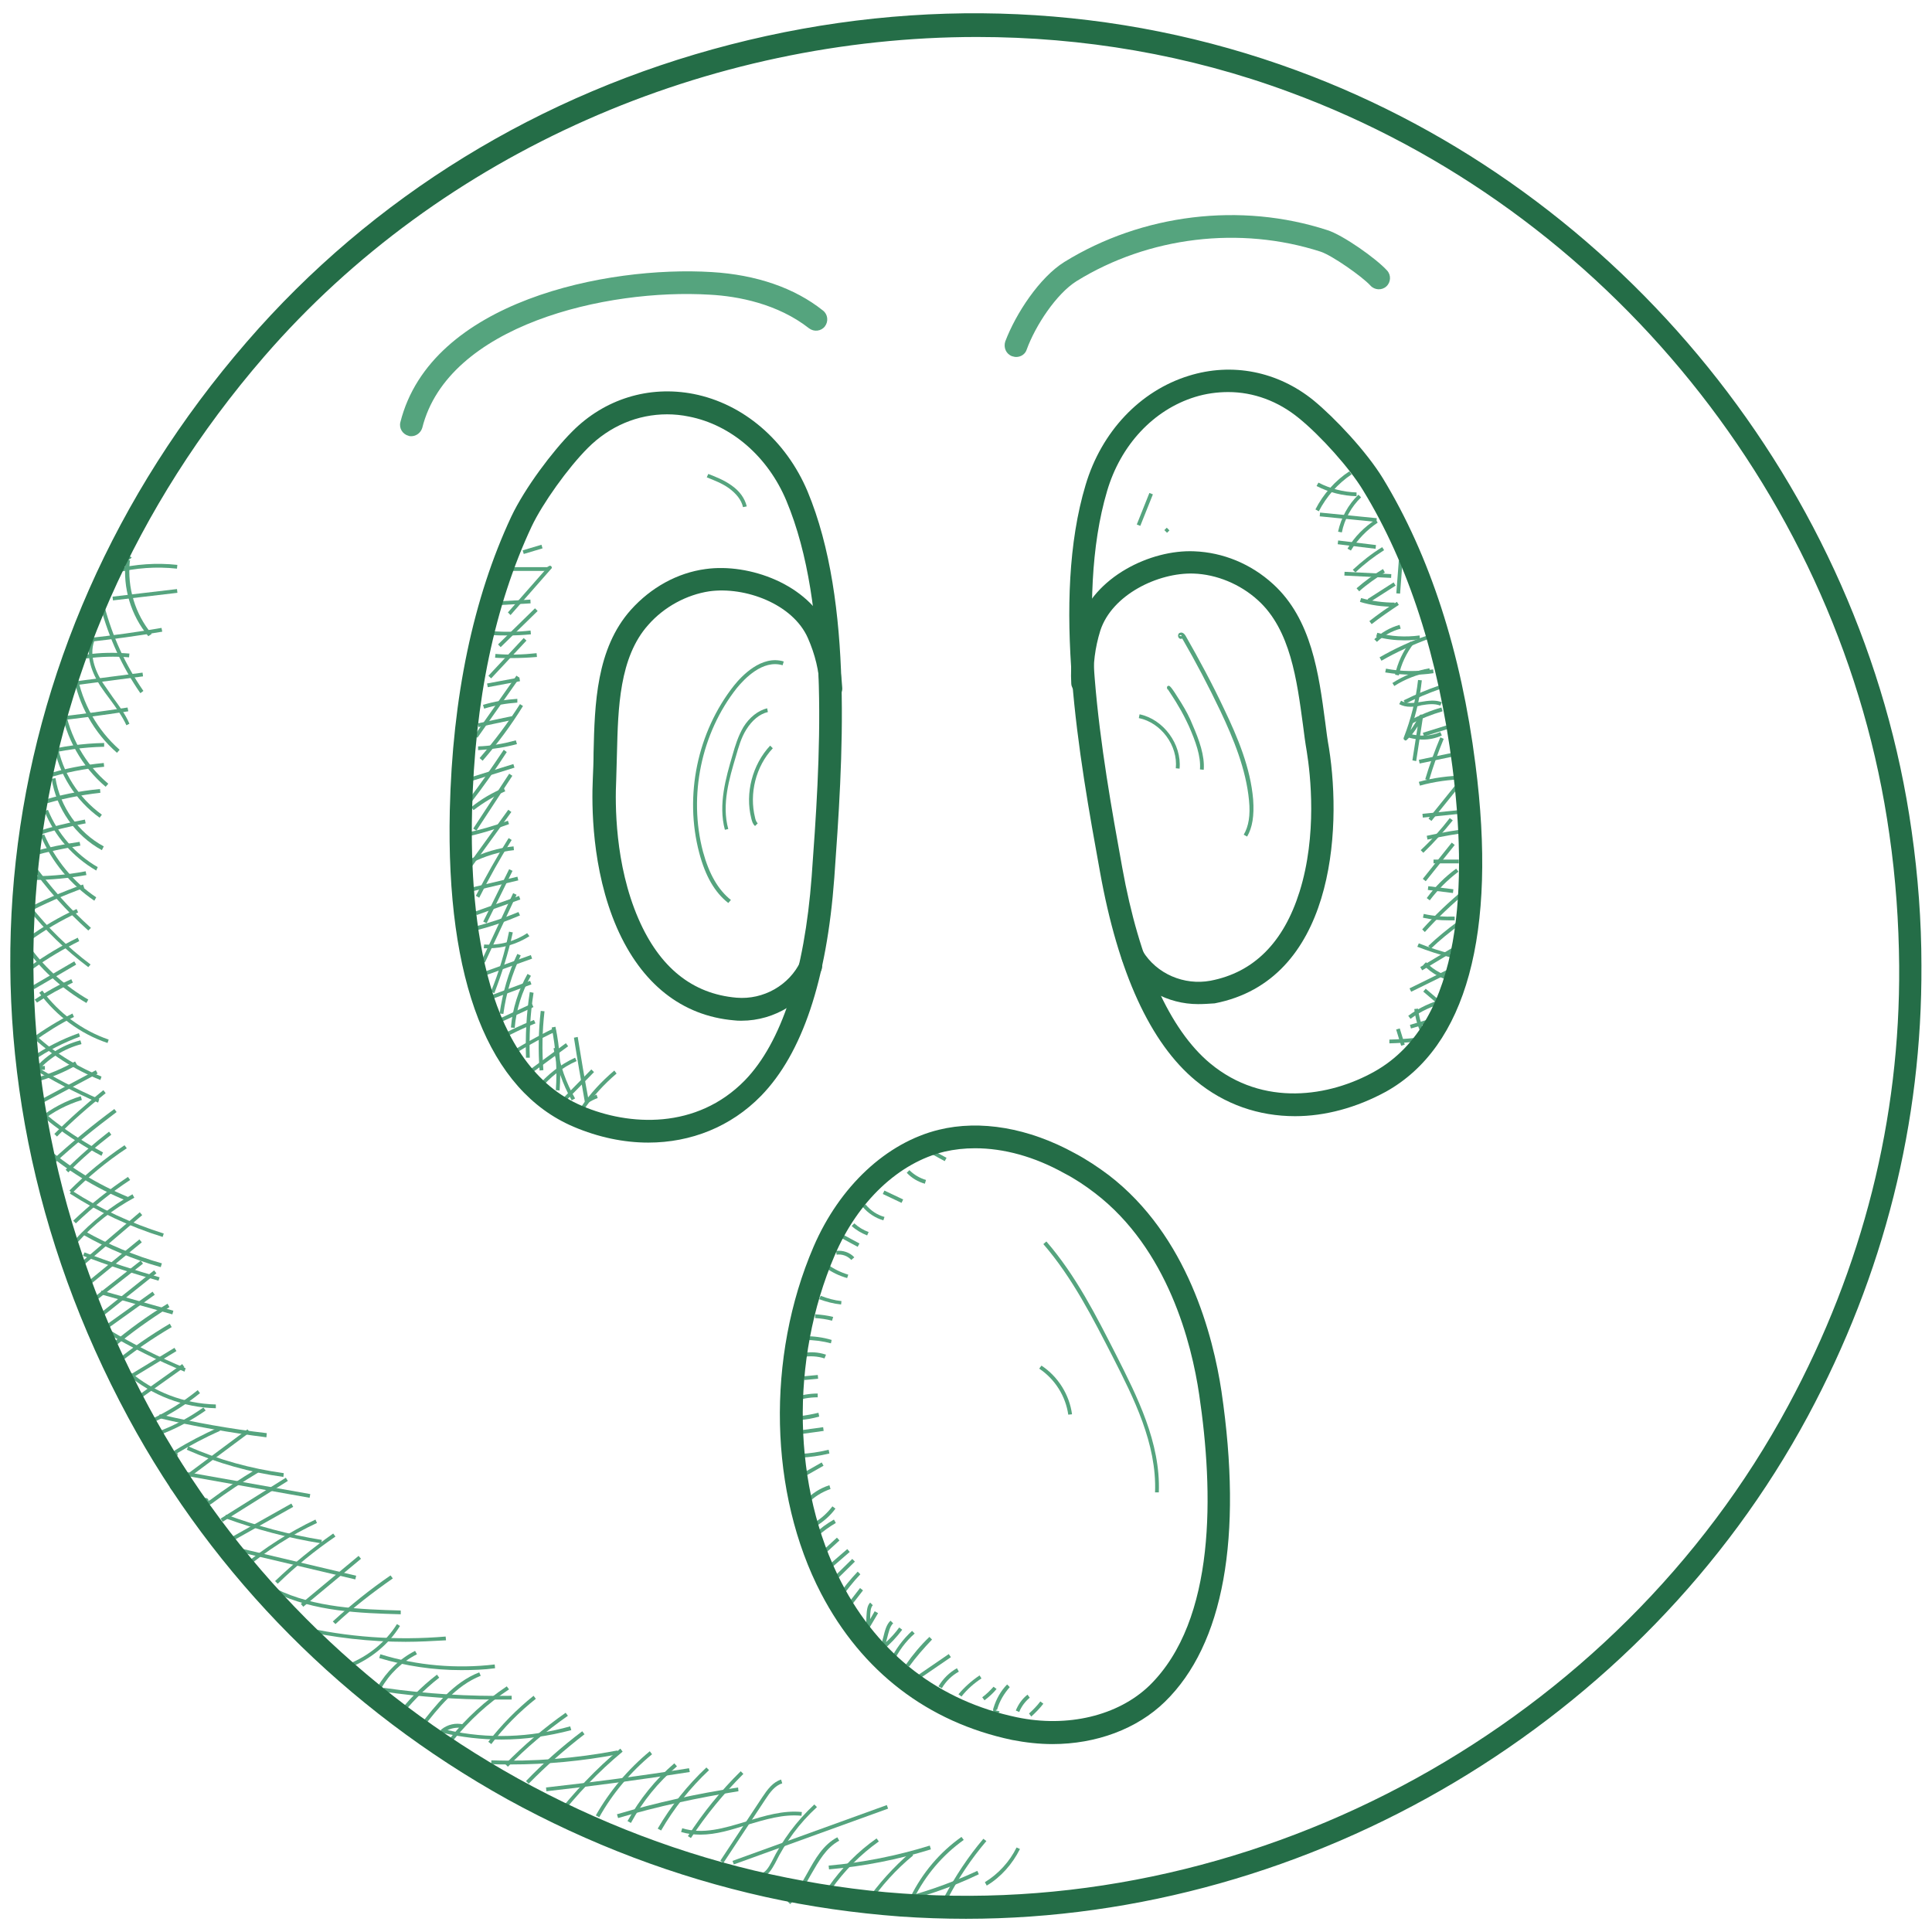 <?xml version="1.0" ?><svg id="Layer_1" style="enable-background:new 0 0 512 512;" version="1.1" viewBox="0 0 512 512" xml:space="preserve" xmlns="http://www.w3.org/2000/svg" xmlns:xlink="http://www.w3.org/1999/xlink"><style type="text/css">
	.st0{fill:#55A47E;}
	.st1{fill:#246D47;}
</style><g id="XMLID_1680_"><g id="XMLID_883_"><g id="XMLID_1664_"><rect class="st0" height="25.7" id="XMLID_5515_" transform="matrix(0.597 0.802 -0.802 0.597 332.769 111.344)" width="1" x="55" y="374.1"/></g><g id="XMLID_1663_"><path class="st0" d="M46.4,386.2c-0.1,0-0.1,0-0.2,0c-0.3-0.1-0.5-0.3-0.6-0.6c-0.1-0.4,0.2-0.8,0.7-1.2     c3.7-2.3,7.6-4.3,11.6-6.1l0.4,0.9c-3.9,1.7-7.8,3.8-11.5,6c-0.1,0.1-0.2,0.1-0.2,0.1l0.4-0.2c0.1,0.2,0.1,0.5,0,0.7     C46.9,386.1,46.7,386.2,46.4,386.2z M46.4,385.2c-0.1,0-0.2,0.1-0.2,0.1c-0.1,0.1-0.1,0.3,0,0.4l0.4-0.3     C46.6,385.3,46.5,385.2,46.4,385.2C46.4,385.2,46.4,385.2,46.4,385.2z" id="XMLID_5512_"/></g><g id="XMLID_1662_"><path class="st0" d="M41.9,380.4l-0.3-0.9c4.4-1.6,8.5-3.8,12.3-6.5l0.6,0.8C50.6,376.5,46.4,378.8,41.9,380.4z     " id="XMLID_5511_"/></g><g id="XMLID_1661_"><path class="st0" d="M40.9,376.8l-0.4-0.9c4.2-2,8.2-4.5,11.9-7.5l0.6,0.8C49.3,372.2,45.2,374.8,40.9,376.8z" id="XMLID_5510_"/></g><g id="XMLID_1660_"><rect class="st0" height="15.4" id="XMLID_5509_" transform="matrix(0.58 0.815 -0.815 0.58 316.272 119.223)" width="1" x="42" y="358.7"/></g><g id="XMLID_1659_"><rect class="st0" height="16.4" id="XMLID_5508_" transform="matrix(0.519 0.855 -0.855 0.519 328.392 140.053)" width="1" x="39.2" y="353.8"/></g><g id="XMLID_1658_"><path class="st0" d="M31,361.7l-0.6-0.8c4.6-3.7,9.5-7.1,14.6-10.1l0.5,0.9C40.4,354.7,35.6,358,31,361.7z" id="XMLID_5507_"/></g><g id="XMLID_1657_"><path class="st0" d="M30,357.2l-0.7-0.8c4.7-4,9.8-7.7,15.1-10.9l0.5,0.9C39.8,349.6,34.7,353.2,30,357.2z" id="XMLID_5506_"/></g><g id="XMLID_1656_"><rect class="st0" height="17.2" id="XMLID_5505_" transform="matrix(0.582 0.813 -0.813 0.582 296.851 118.041)" width="1" x="33.1" y="339.1"/></g><g id="XMLID_1655_"><rect class="st0" height="19.2" id="XMLID_5504_" transform="matrix(0.624 0.782 -0.782 0.624 280.757 102.716)" width="1" x="33.2" y="333.3"/></g><g id="XMLID_1654_"><rect class="st0" height="17.8" id="XMLID_5503_" transform="matrix(0.618 0.787 -0.787 0.618 279.031 105.83)" width="1" x="30.2" y="330.9"/></g><g id="XMLID_1653_"><rect class="st0" height="17.4" id="XMLID_5502_" transform="matrix(0.633 0.774 -0.774 0.633 270.034 99.207)" width="1" x="29.9" y="325.6"/></g><g id="XMLID_1652_"><rect class="st0" height="20.2" id="XMLID_5501_" transform="matrix(0.649 0.761 -0.761 0.649 260.087 92.658)" width="1" x="29.2" y="318"/></g><g id="XMLID_1651_"><path class="st0" d="M20.6,329.2l-0.7-0.7c4.4-4.8,9.5-8.8,15.2-12l0.5,0.9C29.9,320.5,24.9,324.4,20.6,329.2z" id="XMLID_5500_"/></g><g id="XMLID_1650_"><path class="st0" d="M20.1,324.2l-0.7-0.7c4.5-4.3,9.4-8.2,14.5-11.6l0.6,0.8C29.3,316.1,24.5,320,20.1,324.2z" id="XMLID_5499_"/></g><g id="XMLID_1649_"><path class="st0" d="M19.1,316.2l-0.7-0.7c4.5-4.5,9.4-8.5,14.6-12l0.6,0.8C28.3,307.8,23.5,311.8,19.1,316.2z" id="XMLID_5498_"/></g><g id="XMLID_1648_"><path class="st0" d="M18.1,310.7l-0.7-0.7c3.6-3.6,7.5-7,11.5-10.1l0.6,0.8C25.5,303.8,21.6,307.1,18.1,310.7z" id="XMLID_5497_"/></g><g id="XMLID_1647_"><path class="st0" d="M14.5,308.2l-0.7-0.7c5.2-4.8,10.8-9.4,16.5-13.6l0.6,0.8     C25.3,298.9,19.7,303.4,14.5,308.2z" id="XMLID_5496_"/></g><g id="XMLID_1646_"><path class="st0" d="M15.1,301.2l-0.7-0.7c4.1-4.1,8.5-8,13-11.6l0.6,0.8C23.5,293.3,19.1,297.1,15.1,301.2z" id="XMLID_5495_"/></g><g id="XMLID_1645_"><rect class="st0" height="19.2" id="XMLID_5494_" transform="matrix(0.471 0.882 -0.882 0.471 263.565 137.619)" width="1" x="16.6" y="278.9"/></g><g id="XMLID_1644_"><rect class="st0" height="1" id="XMLID_5493_" width="2.7" x="9.2" y="282.5"/></g><g id="XMLID_1643_"><path class="st0" d="M8.8,281.1l-0.6-0.8c3.9-2.7,8.2-4.9,12.7-6.5l0.3,0.9C16.9,276.3,12.7,278.4,8.8,281.1z" id="XMLID_5492_"/></g><g id="XMLID_1642_"><path class="st0" d="M8.8,276.1l-0.6-0.8c3.5-2.5,7.2-4.8,11-6.7l0.4,0.9C15.9,271.3,12.3,273.6,8.8,276.1z" id="XMLID_5491_"/></g><g id="XMLID_1641_"><path class="st0" d="M9.8,265.7l-0.6-0.8c3.1-2.1,6.3-3.9,9.7-5.4l0.4,0.9C16.1,261.9,12.8,263.7,9.8,265.7z" id="XMLID_5490_"/></g><g id="XMLID_1640_"><rect class="st0" height="12.9" id="XMLID_5489_" transform="matrix(0.504 0.864 -0.864 0.504 230.318 115.799)" width="1" x="13.9" y="251.9"/></g><g id="XMLID_1639_"><path class="st0" d="M8.8,256.7l-0.6-0.8c3.9-2.8,8.1-5.3,12.4-7.4l0.4,0.9C16.8,251.5,12.7,253.9,8.8,256.7z" id="XMLID_5488_"/></g><g id="XMLID_1638_"><path class="st0" d="M7.8,249.4l-0.6-0.8c4.1-3,8.5-5.6,13.1-7.7l0.4,0.9C16.2,243.9,11.9,246.4,7.8,249.4z" id="XMLID_5487_"/></g><g id="XMLID_1637_"><path class="st0" d="M6.8,242.1l-0.5-0.9c5-2.6,10.3-4.9,15.7-6.8l0.3,0.9C17,237.2,11.8,239.5,6.8,242.1z" id="XMLID_5486_"/></g><g id="XMLID_1636_"><path class="st0" d="M9.4,284.5l-0.8-0.6c3.2-4,7.7-6.9,12.7-8.2l0.3,1C16.9,277.9,12.5,280.7,9.4,284.5z" id="XMLID_5485_"/></g><g id="XMLID_1635_"><path class="st0" d="M11,297.1l-0.6-0.8c3.3-2.6,7.1-4.6,11-5.8l0.3,1C17.8,292.7,14.1,294.6,11,297.1z" id="XMLID_5484_"/></g><g id="XMLID_1634_"><path class="st0" d="M9.3,286.8l-0.3-1c3.8-1,7.5-2.6,10.9-4.5l0.5,0.9C17,284.2,13.2,285.7,9.3,286.8z" id="XMLID_5483_"/></g><g id="XMLID_1633_"><path class="st0" d="M8.8,233.2c-0.7,0-1.3,0-2,0l0-1c5.3,0.1,10.7-0.3,15.9-1.3l0.2,1     C18.3,232.7,13.6,233.2,8.8,233.2z" id="XMLID_5482_"/></g><g id="XMLID_1632_"><path class="st0" d="M8.7,226.8l-0.3-1c4.2-1.2,8.4-2.1,12.7-2.7l0.2,1C17,224.8,12.8,225.7,8.7,226.8z" id="XMLID_5481_"/></g><g id="XMLID_1631_"><path class="st0" d="M9.7,221.5l-0.3-1c4.3-1.4,8.7-2.5,13.1-3.3l0.2,1C18.3,219,13.9,220.1,9.7,221.5z" id="XMLID_5480_"/></g><g id="XMLID_1630_"><path class="st0" d="M10.7,213.4l-0.3-1c5.2-1.7,10.7-2.8,16.1-3.3l0.1,1C21.2,210.7,15.8,211.8,10.7,213.4z" id="XMLID_5479_"/></g><g id="XMLID_1629_"><path class="st0" d="M12.3,206.3l-0.3-1c5-1.6,10.2-2.6,15.5-3.1l0.1,1C22.4,203.7,17.3,204.7,12.3,206.3z" id="XMLID_5478_"/></g><g id="XMLID_1628_"><path class="st0" d="M11.3,200.1l-0.2-1c5.4-1.3,10.9-2.1,16.5-2.2l0,1C22.1,198,16.6,198.8,11.3,200.1z" id="XMLID_5477_"/></g><g id="XMLID_1627_"><path class="st0" d="M14.2,191.1l-0.1-1c6.6-0.7,13.2-1.6,19.7-2.6l0.2,1C27.5,189.5,20.8,190.4,14.2,191.1z" id="XMLID_5476_"/></g><g id="XMLID_1626_"><rect class="st0" height="21.5" id="XMLID_5475_" transform="matrix(0.129 0.992 -0.992 0.129 202.277 129.926)" width="1" x="26.7" y="169.3"/></g><g id="XMLID_1625_"><path class="st0" d="M22.9,174.5l-0.1-1c3.8-0.6,7.7-0.6,11.5-0.3l-0.1,1C30.4,173.9,26.6,174,22.9,174.5z" id="XMLID_5474_"/></g><g id="XMLID_1624_"><path class="st0" d="M23.6,170.1l-0.1-1c6.4-0.7,13-1.6,19.3-2.7l0.2,1C36.6,168.5,30,169.4,23.6,170.1z" id="XMLID_5473_"/></g><g id="XMLID_1623_"><rect class="st0" height="17.2" id="XMLID_5472_" transform="matrix(0.117 0.993 -0.993 0.117 190.424 101.04)" width="1" x="37.9" y="149"/></g><g id="XMLID_1622_"><path class="st0" d="M30.7,151.8l-0.2-1c5.4-1.3,11-1.7,16.5-1.1l-0.1,1C41.4,150.1,36,150.5,30.7,151.8z" id="XMLID_5471_"/></g><g id="XMLID_1621_"><path class="st0" d="M54.6,399c-0.3,0-0.7-0.1-0.9-0.4c-0.3-0.3-0.3-0.7-0.1-1.1c0.3-0.4,0.9-0.7,1.3-0.4     c0.2,0.1,0.4,0.3,0.3,0.7c0.1-0.1,0.2-0.2,0.4-0.2c4-3,8.2-5.8,12.4-8.3l0.5,0.9c-4.2,2.5-8.4,5.3-12.3,8.2     C55.7,398.8,55.1,399,54.6,399z M54.4,397.9c0.1,0.1,0.3,0.1,0.6,0l-0.7-0.3c0,0,0,0,0,0l0,0C54.3,397.7,54.3,397.8,54.4,397.9     C54.4,397.9,54.4,398,54.4,397.9C54.5,398,54.5,397.9,54.4,397.9z" id="XMLID_5468_"/></g><g id="XMLID_1620_"><rect class="st0" height="20.4" id="XMLID_5467_" transform="matrix(0.531 0.847 -0.847 0.531 368.322 129.377)" width="1" x="66.8" y="387.3"/></g><g id="XMLID_1619_"><rect class="st0" height="21.2" id="XMLID_5466_" transform="matrix(0.49 0.872 -0.872 0.49 387.114 146.298)" width="1" x="68" y="393.6"/></g><g id="XMLID_1618_"><path class="st0" d="M64.9,415.8l-0.6-0.8c5.9-4.9,12.4-9,19.3-12.3l0.4,0.9C77.1,406.8,70.7,410.9,64.9,415.8z     " id="XMLID_5465_"/></g><g id="XMLID_1617_"><path class="st0" d="M73.6,419.7l-0.7-0.7c4.8-4.6,10-8.8,15.4-12.6l0.6,0.8C83.5,410.9,78.3,415.1,73.6,419.7z     " id="XMLID_5464_"/></g><g id="XMLID_1616_"><rect class="st0" height="19.9" id="XMLID_5463_" transform="matrix(0.639 0.769 -0.769 0.639 353.956 84.07)" width="1" x="87" y="409"/></g><g id="XMLID_1615_"><path class="st0" d="M88.9,430.4l-0.7-0.7c4.8-4.4,9.9-8.5,15.3-12.2l0.6,0.8C98.8,422,93.6,426,88.9,430.4z" id="XMLID_5462_"/></g><g id="XMLID_1614_"><path class="st0" d="M92.7,441.9l-0.4-0.9c5.3-2.1,9.9-5.8,12.9-10.6l0.8,0.5C103,435.8,98.2,439.7,92.7,441.9z     " id="XMLID_5461_"/></g><g id="XMLID_1613_"><path class="st0" d="M101,447.5l-0.9-0.5c2.3-4,5.8-7.4,9.9-9.5l0.5,0.9C106.5,440.4,103.2,443.6,101,447.5z" id="XMLID_5460_"/></g><g id="XMLID_1612_"><path class="st0" d="M105.6,455.6l-0.8-0.6c3.1-4.2,6.8-8,11-11.2l0.6,0.8C112.3,447.8,108.7,451.5,105.6,455.6     z" id="XMLID_5459_"/></g><g id="XMLID_1611_"><path class="st0" d="M112.2,457.7l-0.8-0.6c3.9-5,8.8-11.3,15.6-13.9l0.4,0.9     C120.8,446.7,116,452.8,112.2,457.7z" id="XMLID_5458_"/></g><g id="XMLID_1610_"><path class="st0" d="M120.1,461.2l-0.8-0.6c4.3-5.3,9.3-9.9,15-13.7l0.6,0.8     C129.3,451.4,124.4,455.9,120.1,461.2z" id="XMLID_5457_"/></g><g id="XMLID_1609_"><path class="st0" d="M130.2,462.2l-0.8-0.6c3.5-4.5,7.5-8.6,12-12.2l0.6,0.8     C137.6,453.7,133.6,457.7,130.2,462.2z" id="XMLID_5456_"/></g><g id="XMLID_1608_"><path class="st0" d="M134.6,468.2l-0.7-0.7c4.9-5,10.3-9.6,16-13.6l0.6,0.8     C144.8,458.7,139.4,463.2,134.6,468.2z" id="XMLID_5455_"/></g><g id="XMLID_1607_"><path class="st0" d="M140.1,472.7l-0.7-0.7c4.6-4.8,9.6-9.2,14.9-13.2l0.6,0.8     C149.7,463.6,144.7,468,140.1,472.7z" id="XMLID_5454_"/></g><g id="XMLID_1606_"><path class="st0" d="M147.7,482.2l-0.8-0.6c5.2-6.6,11-12.8,17.5-18.2l0.6,0.8     C158.6,469.5,152.8,475.6,147.7,482.2z" id="XMLID_5453_"/></g><g id="XMLID_1605_"><path class="st0" d="M158.8,481.6l-0.9-0.5c3.7-6.5,8.5-12.2,14.3-17l0.6,0.8     C167.2,469.5,162.3,475.3,158.8,481.6z" id="XMLID_5452_"/></g><g id="XMLID_1604_"><path class="st0" d="M167.2,483.1l-0.9-0.5c3.2-5.8,7.4-11,12.4-15.3l0.7,0.8     C174.4,472.3,170.3,477.4,167.2,483.1z" id="XMLID_5451_"/></g><g id="XMLID_1603_"><path class="st0" d="M175.2,485.1l-0.9-0.5c3.5-6,7.9-11.5,12.9-16.2l0.7,0.7     C182.9,473.8,178.6,479.2,175.2,485.1z" id="XMLID_5450_"/></g><g id="XMLID_1602_"><path class="st0" d="M183.1,487.1l-0.8-0.5c4-6.2,8.7-12,14-17.2l0.7,0.7C191.8,475.3,187.1,481,183.1,487.1z" id="XMLID_5449_"/></g><g id="XMLID_1601_"><path class="st0" d="M191.7,493.7l-0.8-0.6l11.1-16.8c1.4-2.1,2.8-4,5-4.7l0.3,1c-1.9,0.6-3.2,2.3-4.5,4.3     L191.7,493.7z" id="XMLID_5448_"/></g><g id="XMLID_1600_"><path class="st0" d="M201.4,497.5c-0.1,0-0.1,0-0.2,0l0.1-1c1.4,0.1,2.4-1.6,3.2-3.1     c2.8-5.7,6.6-10.8,11.3-15.2l0.7,0.7c-4.6,4.2-8.3,9.2-11.1,14.9C204.7,495,203.5,497.5,201.4,497.5z" id="XMLID_5447_"/></g><g id="XMLID_1599_"><path class="st0" d="M209.4,504.6l-0.7-0.7c2.2-2.1,3.8-4.9,5.3-7.6c2-3.6,4.1-7.4,7.9-9.4l0.5,0.9     c-3.5,1.9-5.4,5.4-7.5,9C213.4,499.5,211.8,502.4,209.4,504.6z" id="XMLID_5446_"/></g><g id="XMLID_1598_"><path class="st0" d="M220.3,500.7l-0.8-0.6c3.5-5,7.8-9.4,12.8-12.9l0.6,0.8C228,491.5,223.7,495.8,220.3,500.7     z" id="XMLID_5445_"/></g><g id="XMLID_1597_"><path class="st0" d="M230.2,504.7l-0.8-0.6c3.4-4.9,7.4-9.3,11.9-13.2l0.7,0.8     C237.5,495.4,233.5,499.8,230.2,504.7z" id="XMLID_5444_"/></g><g id="XMLID_1596_"><path class="st0" d="M242.2,503.1l-0.9-0.4c3.1-6.3,7.7-11.8,13.5-15.9l0.6,0.8     C249.8,491.6,245.3,496.9,242.2,503.1z" id="XMLID_5443_"/></g><g id="XMLID_1595_"><path class="st0" d="M251.2,503.1l-0.9-0.5c2.9-5.4,6.3-10.6,10.3-15.3l0.8,0.6     C257.4,492.6,254,497.7,251.2,503.1z" id="XMLID_5442_"/></g><g id="XMLID_1594_"><path class="st0" d="M261.5,499.7l-0.5-0.9c3.6-2.2,6.6-5.5,8.4-9.2l0.9,0.4C268.3,494,265.2,497.5,261.5,499.7     z" id="XMLID_5441_"/></g><g id="XMLID_1593_"><path class="st0" d="M39.3,168.6c-4.6-5.5-6.8-12.8-6-20c0-0.4,0.4-1,0.8-1.1c0.3-0.1,0.6,0,0.8,0.3l-0.8,0.6     c0,0,0.1,0.1,0.2,0.1c0.1,0,0.2,0,0.2,0c0,0-0.1,0.2-0.1,0.3c-0.7,6.9,1.4,13.9,5.8,19.2L39.3,168.6z" id="XMLID_5440_"/></g><g id="XMLID_1592_"><path class="st0" d="M37.2,183.7c-4.8-6.9-8.3-14.6-10.5-22.7l1-0.3c2.1,8,5.6,15.6,10.3,22.4L37.2,183.7z" id="XMLID_5439_"/></g><g id="XMLID_1591_"><path class="st0" d="M33.5,192.2c-1.1-2.4-2.7-4.6-4.3-6.8c-0.9-1.2-1.8-2.4-2.6-3.6c-2-3.1-4.1-7.8-2.5-12.3     l0.9,0.3c-1.6,4.3,0.8,9,2.4,11.4c0.8,1.2,1.7,2.4,2.5,3.6c1.6,2.2,3.3,4.4,4.4,7L33.5,192.2z" id="XMLID_5438_"/></g><g id="XMLID_1590_"><path class="st0" d="M31,199.5c-6.1-5.3-10.2-12.7-11.6-20.7l1-0.2c1.4,7.8,5.4,14.9,11.3,20.1L31,199.5z" id="XMLID_5437_"/></g><g id="XMLID_1589_"><path class="st0" d="M28,208.5c-6.3-5.3-10.6-13-11.9-21.1l1-0.2c1.3,7.9,5.5,15.4,11.6,20.5L28,208.5z" id="XMLID_5436_"/></g><g id="XMLID_1588_"><path class="st0" d="M26.4,216.7c-6.4-4.6-10.8-11.6-12.2-19.3l1-0.2c1.3,7.5,5.6,14.2,11.8,18.7L26.4,216.7z" id="XMLID_5435_"/></g><g id="XMLID_1587_"><path class="st0" d="M27,225.3c-7-3.8-12.1-11-13.3-18.9l1-0.2c1.2,7.6,6.1,14.5,12.8,18.1L27,225.3z" id="XMLID_5434_"/></g><g id="XMLID_1586_"><path class="st0" d="M25.5,230.7c-6.2-3.6-11-9.1-13.7-15.7l0.9-0.4c2.6,6.4,7.3,11.8,13.2,15.2L25.5,230.7z" id="XMLID_5433_"/></g><g id="XMLID_1585_"><path class="st0" d="M25,238.7c-6.2-4.2-11.3-10.3-14.2-17.2l0.9-0.4c2.9,6.7,7.8,12.7,13.8,16.7L25,238.7z" id="XMLID_5432_"/></g><g id="XMLID_1584_"><path class="st0" d="M23.4,246.6c-5.8-5.2-11.1-11.1-15.6-17.5l0.8-0.6c4.5,6.3,9.7,12.2,15.5,17.4L23.4,246.6z     " id="XMLID_5431_"/></g><g id="XMLID_1583_"><path class="st0" d="M23.4,256.3c-6-4.5-11.4-9.7-16.1-15.6l0.8-0.6c4.6,5.8,9.9,11,15.9,15.5L23.4,256.3z" id="XMLID_5430_"/></g><g id="XMLID_1582_"><path class="st0" d="M22.9,265.8c-6-3.5-11.4-8.2-15.5-13.8l0.8-0.6c4.1,5.4,9.3,10.1,15.2,13.5L22.9,265.8z" id="XMLID_5429_"/></g><g id="XMLID_1581_"><path class="st0" d="M28.5,276.4c-7.2-2.4-13.6-7.2-18.1-13.3l0.8-0.6c4.4,6,10.6,10.6,17.6,13L28.5,276.4z" id="XMLID_5428_"/></g><g id="XMLID_1580_"><path class="st0" d="M26.6,286.2c-6.9-2.7-13.4-6.9-18.7-12l0.7-0.7c5.2,5.1,11.6,9.1,18.3,11.8L26.6,286.2z" id="XMLID_5427_"/></g><g id="XMLID_1579_"><path class="st0" d="M26,292.2c-6.2-2.7-12.3-5.9-18.1-9.5l0.5-0.8c5.7,3.6,11.8,6.7,17.9,9.4L26,292.2z" id="XMLID_5426_"/></g><g id="XMLID_1578_"><path class="st0" d="M26.9,306.3c-4.4-2.3-8.7-5.1-12.7-8.1c-2.5-1.9-5-4.2-5.7-7.2l1-0.2     c0.6,2.7,2.9,4.8,5.3,6.6c3.9,3,8.2,5.7,12.5,8L26.9,306.3z" id="XMLID_5425_"/></g><g id="XMLID_1577_"><path class="st0" d="M33.5,318.2c-8.3-3.4-15.9-8.1-22.7-14l0.7-0.8c6.7,5.8,14.2,10.4,22.4,13.8L33.5,318.2z" id="XMLID_5424_"/></g><g id="XMLID_1576_"><path class="st0" d="M43.1,327.8c-8.7-2.7-17-6.6-24.6-11.5l0.5-0.8c7.6,4.9,15.8,8.7,24.4,11.4L43.1,327.8z" id="XMLID_5423_"/></g><g id="XMLID_1575_"><path class="st0" d="M42.6,335.8c-7.2-2-14.1-4.9-20.6-8.6l0.5-0.9c6.4,3.6,13.3,6.5,20.4,8.5L42.6,335.8z" id="XMLID_5422_"/></g><g id="XMLID_1574_"><path class="st0" d="M42,339.4c-6.8-1.9-13.5-4.1-20-6.6l0.4-0.9c6.5,2.5,13.2,4.7,19.9,6.6L42,339.4z" id="XMLID_5421_"/></g><g id="XMLID_1573_"><rect class="st0" height="1" id="XMLID_5420_" transform="matrix(0.963 0.27 -0.27 0.963 94.594 3.059)" width="19.8" x="26.3" y="344.6"/></g><g id="XMLID_1572_"><path class="st0" d="M48.9,363.5c-7-2.9-13.9-6.3-20.5-10.2l0.5-0.9c6.5,3.9,13.3,7.3,20.3,10.2L48.9,363.5z" id="XMLID_5419_"/></g><g id="XMLID_1571_"><path class="st0" d="M57.2,373.2c-8.6-0.2-16.9-3.4-23.4-8.9l0.6-0.8c6.3,5.4,14.4,8.5,22.8,8.7L57.2,373.2z" id="XMLID_5418_"/></g><g id="XMLID_1570_"><path class="st0" d="M70.6,380.9c-9.6-1.2-19.2-2.9-28.5-5.1l0.2-1c9.3,2.2,18.9,3.9,28.4,5L70.6,380.9z" id="XMLID_5417_"/></g><g id="XMLID_1569_"><path class="st0" d="M75.1,391.4c-8.8-1.2-17.4-3.6-25.6-7.2l0.4-0.9c8.1,3.6,16.6,5.9,25.3,7.1L75.1,391.4z" id="XMLID_5416_"/></g><g id="XMLID_1568_"><rect class="st0" height="1" id="XMLID_5415_" transform="matrix(0.985 0.175 -0.175 0.985 69.8 -5.384)" width="34" x="48.4" y="392.8"/></g><g id="XMLID_1567_"><path class="st0" d="M85.1,409c-8.7-1.4-17.3-3.7-25.5-6.7l0.3-0.9c8.2,3,16.7,5.3,25.4,6.7L85.1,409z" id="XMLID_5414_"/></g><g id="XMLID_1566_"><rect class="st0" height="1" id="XMLID_5413_" transform="matrix(0.973 0.23 -0.23 0.973 97.421 -6.821)" width="33.5" x="61.2" y="413.8"/></g><g id="XMLID_1565_"><path class="st0" d="M106.2,427.8c-10.8-0.3-22.9-0.7-33.4-5.8l0.4-0.9c10.2,5,22.3,5.4,33,5.7L106.2,427.8z" id="XMLID_5412_"/></g><g id="XMLID_1564_"><path class="st0" d="M107.5,435.1c-9.5,0-19.1-1.1-28.4-3.2l0.2-1c12.7,3,25.8,3.9,38.8,2.8l0.1,1     C114.6,434.9,111,435.1,107.5,435.1z" id="XMLID_5411_"/></g><g id="XMLID_1563_"><path class="st0" d="M122.2,442.6c-7.4,0-14.7-1.1-21.7-3.2l0.3-1c9.7,3,20.2,3.9,30.3,2.7l0.1,1     C128.3,442.5,125.3,442.6,122.2,442.6z" id="XMLID_5410_"/></g><g id="XMLID_1562_"><path class="st0" d="M130.9,450.4c-9.8,0-19.6-0.7-29.3-2.1l0.1-1c11.2,1.6,22.6,2.3,33.9,2.1l0,1     C134.1,450.4,132.5,450.4,130.9,450.4z" id="XMLID_5409_"/></g><g id="XMLID_1561_"><path class="st0" d="M132.9,461c-5.3,0-10.5-0.6-15.7-1.8c-0.2,0-0.3-0.2-0.4-0.4c0-0.2,0-0.4,0.2-0.5     c1.6-1.3,3.8-1.8,5.8-1.3l-0.2,1c-1.3-0.3-2.7-0.1-4,0.5c10.7,2.4,21.9,2,32.5-1l0.3,1C145.3,460.1,139.1,461,132.9,461z" id="XMLID_5408_"/></g><g id="XMLID_1560_"><path class="st0" d="M135.3,467.6c-1.7,0-3.4,0-5.1-0.1l0-1c11.2,0.4,22.4-0.5,33.4-2.6l0.2,1     C154.4,466.7,144.8,467.6,135.3,467.6z" id="XMLID_5407_"/></g><g id="XMLID_1559_"><path class="st0" d="M144.8,474.7l-0.1-1c12.6-1.4,25.4-3.1,37.9-5.1l0.2,1     C170.2,471.6,157.4,473.3,144.8,474.7z" id="XMLID_5406_"/></g><g id="XMLID_1558_"><path class="st0" d="M163.8,481.8l-0.3-1c10.5-3.1,21.3-5.5,32.1-7.1l0.1,1C185,476.4,174.3,478.7,163.8,481.8z     " id="XMLID_5405_"/></g><g id="XMLID_1557_"><path class="st0" d="M185.6,486.2c-1.7,0-3.4-0.2-5.1-0.7l0.3-1c5.5,1.7,11.1,0,17-1.8c4.8-1.5,9.8-3,14.7-2.5     l-0.1,1c-4.8-0.5-9.6,1-14.4,2.4C193.9,484.9,189.8,486.2,185.6,486.2z" id="XMLID_5404_"/></g><g id="XMLID_1556_"><rect class="st0" height="43.5" id="XMLID_5403_" transform="matrix(0.34 0.94 -0.94 0.34 599.038 119.111)" width="1" x="214.1" y="464.7"/></g><g id="XMLID_1555_"><path class="st0" d="M219.7,495.4l-0.1-1c9.1-0.8,18.1-2.6,26.8-5.3l0.3,1C238,492.8,228.9,494.6,219.7,495.4z" id="XMLID_5402_"/></g><g id="XMLID_1554_"><path class="st0" d="M235.8,504.8l-0.2-1c8-1.8,15.9-4.5,23.4-8l0.4,0.9C251.9,500.3,243.9,503,235.8,504.8z" id="XMLID_5401_"/></g><g id="XMLID_1553_"><path class="st0" d="M154.7,294.1l-0.8-0.6c2.5-3.7,5.5-6.9,8.9-9.8l0.6,0.8     C160.1,287.3,157.1,290.6,154.7,294.1z" id="XMLID_5400_"/></g><g id="XMLID_1552_"><rect class="st0" height="10.6" id="XMLID_5399_" transform="matrix(0.714 0.7 -0.7 0.714 245.078 -25.251)" width="1" x="153" y="282.3"/></g><g id="XMLID_1551_"><path class="st0" d="M143.1,288.7l-0.8-0.6c2.7-3.3,6.2-6,10.1-7.8l0.4,0.9     C149.1,282.8,145.7,285.5,143.1,288.7z" id="XMLID_5398_"/></g><g id="XMLID_1550_"><rect class="st0" height="11.8" id="XMLID_5397_" transform="matrix(0.592 0.806 -0.806 0.592 285.295 -2.855)" width="1" x="145" y="274.4"/></g><g id="XMLID_1549_"><path class="st0" d="M134,280.8l-0.5-0.8c4.3-2.8,8.9-5.4,13.5-7.6l0.4,0.9C142.8,275.4,138.3,278,134,280.8z" id="XMLID_5396_"/></g><g id="XMLID_1548_"><path class="st0" d="M131.5,276.3l-0.5-0.9c3.3-2,6.9-3.7,10.5-5.1l0.4,0.9     C138.3,272.6,134.8,274.3,131.5,276.3z" id="XMLID_5395_"/></g><g id="XMLID_1547_"><rect class="st0" height="12.1" id="XMLID_5394_" transform="matrix(0.42 0.908 -0.908 0.42 322.786 32.839)" width="1" x="135.2" y="262.8"/></g><g id="XMLID_1546_"><rect class="st0" height="11.2" id="XMLID_5393_" transform="matrix(0.348 0.938 -0.938 0.348 334.234 44.098)" width="1" x="134.9" y="256.6"/></g><g id="XMLID_1545_"><rect class="st0" height="15" id="XMLID_5392_" transform="matrix(0.338 0.941 -0.941 0.338 329.588 43.738)" width="1" x="133.2" y="248.6"/></g><g id="XMLID_1544_"><path class="st0" d="M129.5,251.3c-0.4,0-0.9,0-1.3,0l0.1-1c4,0.3,8.1-0.8,11.4-3l0.6,0.8     C137,250.2,133.3,251.3,129.5,251.3z" id="XMLID_5391_"/></g><g id="XMLID_1543_"><path class="st0" d="M126.4,246.5l-0.3-1c3.8-1,7.7-2.3,11.3-3.8l0.4,0.9C134.1,244.2,130.3,245.5,126.4,246.5z     " id="XMLID_5390_"/></g><g id="XMLID_1542_"><rect class="st0" height="12.3" id="XMLID_5389_" transform="matrix(0.336 0.942 -0.942 0.336 313.636 35.094)" width="1" x="131.4" y="233.8"/></g><g id="XMLID_1541_"><rect class="st0" height="12.9" id="XMLID_5388_" transform="matrix(0.23 0.973 -0.973 0.23 328.855 52.944)" width="1" x="130.5" y="227.9"/></g><g id="XMLID_1540_"><path class="st0" d="M124.9,228.7l-0.5-0.9c3.6-1.9,7.7-3.1,11.7-3.5l0.1,1     C132.3,225.7,128.4,226.9,124.9,228.7z" id="XMLID_5387_"/></g><g id="XMLID_1539_"><path class="st0" d="M123.3,221.8l-0.2-1c3.9-0.8,7.8-1.9,11.5-3.3l0.3,0.9C131.1,219.8,127.2,221,123.3,221.8z     " id="XMLID_5386_"/></g><g id="XMLID_1538_"><path class="st0" d="M125.5,214.7l-0.6-0.8c2.6-2.1,5.5-3.8,8.6-5.1l0.4,0.9C130.9,211,128.1,212.7,125.5,214.7     z" id="XMLID_5385_"/></g><g id="XMLID_1537_"><rect class="st0" height="11.5" id="XMLID_5384_" transform="matrix(0.297 0.955 -0.955 0.297 287.325 19.066)" width="1" x="130.2" y="198.9"/></g><g id="XMLID_1536_"><path class="st0" d="M126.7,198.8l0-1c3.4-0.1,6.7-0.7,10-1.6l0.3,1C133.6,198.1,130.2,198.6,126.7,198.8z" id="XMLID_5383_"/></g><g id="XMLID_1535_"><rect class="st0" height="9.2" id="XMLID_5382_" transform="matrix(0.207 0.978 -0.978 0.207 291.15 23.328)" width="1" x="130.7" y="186.7"/></g><g id="XMLID_1534_"><path class="st0" d="M128.3,187.8l-0.3-1c3-0.9,6-1.4,9.1-1.6l0,1C134.2,186.4,131.2,186.9,128.3,187.8z" id="XMLID_5381_"/></g><g id="XMLID_1533_"><rect class="st0" height="8.7" id="XMLID_5380_" transform="matrix(0.183 0.983 -0.983 0.183 286.79 16.502)" width="1" x="133" y="176.5"/></g><g id="XMLID_1532_"><path class="st0" d="M135.4,174.4c-1.4,0-2.8,0-4.2-0.1l0.1-1c3.6,0.3,7.3,0.2,10.9-0.2l0.1,1     C140,174.3,137.7,174.4,135.4,174.4z" id="XMLID_5379_"/></g><g id="XMLID_1531_"><path class="st0" d="M134.6,168.4c-1.3,0-2.7,0-4-0.1l0.1-1c3.3,0.2,6.6,0.2,9.9-0.2l0.1,1     C138.7,168.3,136.7,168.4,134.6,168.4z" id="XMLID_5378_"/></g><g id="XMLID_1530_"><rect class="st0" height="9" id="XMLID_5377_" transform="matrix(5.471245e-002 0.999 -0.999 5.471245e-002 288.079 14.848)" width="1" x="135.7" y="155.1"/></g><g id="XMLID_1529_"><rect class="st0" height="1" id="XMLID_5376_" width="10" x="135.2" y="150.3"/></g><g id="XMLID_1528_"><rect class="st0" height="5.2" id="XMLID_5375_" transform="matrix(0.287 0.958 -0.958 0.287 240.107 -31.472)" width="1" x="140.7" y="143"/></g><g id="XMLID_1527_"><path class="st0" d="M155.5,292.5c-0.1,0-0.1,0-0.2,0c-0.2-0.1-0.3-0.2-0.3-0.4c-1-5.6-2-11.3-2.9-17.1l1-0.2     c0.9,5.5,1.8,11,2.8,16.3c0.7-0.4,1.4-0.7,2.2-1l0.3,0.9c-0.9,0.3-1.8,0.8-2.7,1.3C155.6,292.5,155.5,292.5,155.5,292.5z" id="XMLID_5374_"/></g><g id="XMLID_1526_"><path class="st0" d="M151.5,291.6c-2.4-4.3-4-8.9-4.8-13.8l1-0.2c0.7,4.8,2.3,9.3,4.7,13.5L151.5,291.6z" id="XMLID_5373_"/></g><g id="XMLID_1525_"><path class="st0" d="M148.3,289l-1-0.1c0.4-5.5,0-11.1-1.1-16.6l1-0.2C148.4,277.7,148.7,283.4,148.3,289z" id="XMLID_5372_"/></g><g id="XMLID_1524_"><path class="st0" d="M143,283.7c-0.4-5.2-0.3-10.5,0.3-15.8l1,0.1c-0.6,5.2-0.7,10.4-0.3,15.6L143,283.7z" id="XMLID_5371_"/></g><g id="XMLID_1523_"><path class="st0" d="M139.4,280.3c-0.2-5.8,0.1-11.7,1-17.4l1,0.2c-0.9,5.7-1.2,11.5-1,17.2L139.4,280.3z" id="XMLID_5370_"/></g><g id="XMLID_1522_"><path class="st0" d="M136.4,272.4l-1-0.1c0.4-5,2-9.9,4.4-14.2l0.9,0.5C138.3,262.8,136.8,267.6,136.4,272.4z" id="XMLID_5369_"/></g><g id="XMLID_1521_"><path class="st0" d="M133.4,268.7l-1-0.1c0.8-5.5,2.3-10.8,4.7-15.8l0.9,0.4     C135.7,258.1,134.1,263.3,133.4,268.7z" id="XMLID_5368_"/></g><g id="XMLID_1520_"><path class="st0" d="M131,263.2l-0.9-0.4c2.1-5.1,3.7-10.5,4.8-15.9l1,0.2C134.7,252.6,133,258,131,263.2z" id="XMLID_5367_"/></g><g id="XMLID_1519_"><rect class="st0" height="19.8" id="XMLID_5366_" transform="matrix(0.906 0.423 -0.423 0.906 116.407 -32.87)" width="1" x="131.8" y="236"/></g><g id="XMLID_1518_"><rect class="st0" height="15.5" id="XMLID_5365_" transform="matrix(0.896 0.443 -0.443 0.896 119.039 -33.853)" width="1" x="131.4" y="229.9"/></g><g id="XMLID_1517_"><path class="st0" d="M127,237.9l-0.9-0.5c2.7-5.2,5.6-10.4,8.7-15.3l0.8,0.5C132.5,227.5,129.6,232.7,127,237.9     z" id="XMLID_5364_"/></g><g id="XMLID_1516_"><rect class="st0" height="17.7" id="XMLID_5363_" transform="matrix(0.81 0.586 -0.586 0.81 154.802 -34.064)" width="1" x="129.5" y="213.3"/></g><g id="XMLID_1515_"><rect class="st0" height="17.4" id="XMLID_5362_" transform="matrix(0.836 0.548 -0.548 0.836 137.973 -36.798)" width="1" x="130.1" y="204"/></g><g id="XMLID_1514_"><path class="st0" d="M124.9,212.6l-0.8-0.6c3.3-4.3,6.4-8.8,9.4-13.3l0.8,0.6     C131.4,203.8,128.2,208.3,124.9,212.6z" id="XMLID_5361_"/></g><g id="XMLID_1513_"><path class="st0" d="M127.9,201.6l-0.8-0.7c3.9-4.5,7.5-9.3,10.7-14.3l0.8,0.5     C135.4,192.3,131.8,197.1,127.9,201.6z" id="XMLID_5360_"/></g><g id="XMLID_1512_"><rect class="st0" height="19.4" id="XMLID_5359_" transform="matrix(0.818 0.575 -0.575 0.818 131.667 -41.661)" width="1" x="131.2" y="177.6"/></g><g id="XMLID_1511_"><rect class="st0" height="13.7" id="XMLID_5358_" transform="matrix(0.731 0.683 -0.683 0.731 155.237 -44.886)" width="1" x="134" y="167.5"/></g><g id="XMLID_1510_"><rect class="st0" height="13.7" id="XMLID_5357_" transform="matrix(0.699 0.715 -0.715 0.699 160.27 -48.025)" width="1" x="136.7" y="159.5"/></g><g id="XMLID_1509_"><path class="st0" d="M135.3,163l-0.7-0.7l10.2-11.6l-0.1-0.2l0.8-0.5c0.2-0.1,0.5-0.1,0.6,0.1     c0.2,0.2,0.2,0.5,0,0.6L135.3,163z" id="XMLID_5356_"/></g><g id="XMLID_1508_"><path class="st0" d="M193,239.3c-3.6-2.8-6.1-7.2-7.7-13.3c-4-15.1-0.5-32,9.2-44.3c2-2.5,7.3-8.2,13.2-6.4     l-0.3,1c-5.3-1.6-10.2,3.7-12.1,6c-9.5,12-12.9,28.6-9,43.4c1.6,5.9,4,10.1,7.4,12.8L193,239.3z" id="XMLID_5355_"/></g><g id="XMLID_1507_"><path class="st0" d="M192.1,219.9c-1.8-6.7,0.3-13.9,2-19.7c0.7-2.5,1.5-5.1,2.9-7.5c1.6-2.6,3.9-4.4,6.3-5     l0.2,1c-2.2,0.5-4.2,2.2-5.7,4.6c-1.4,2.2-2.1,4.8-2.8,7.2c-1.7,5.7-3.8,12.7-2,19.2L192.1,219.9z" id="XMLID_5354_"/></g><g id="XMLID_1506_"><path class="st0" d="M200.1,218.9c-0.6-0.5-0.8-1.2-1-2c-1.7-6.7,0.3-14.3,5-19.3l0.7,0.7     c-4.5,4.8-6.3,12-4.7,18.4c0.1,0.5,0.3,1.1,0.7,1.5L200.1,218.9z" id="XMLID_5353_"/></g><g id="XMLID_1505_"><path class="st0" d="M330.5,221.7l-0.9-0.5c1.3-2.2,1.8-5.1,1.4-9.1c-0.8-8.3-4.1-16.3-7.6-23.7     c-3.1-6.5-6.5-13-10.1-19.2c-0.1,0.1-0.3,0.1-0.4,0.1c-0.4,0-0.7-0.4-0.7-0.8c0-0.3,0.1-0.7,0.5-0.8c0.3-0.1,0.9-0.2,1.5,0.8     c3.6,6.3,7.1,12.8,10.2,19.4c3.6,7.5,7,15.6,7.7,24C332.4,216.2,331.9,219.3,330.5,221.7z M312.9,168.3     C312.9,168.3,312.9,168.3,312.9,168.3c-0.2,0-0.3,0.1-0.4,0.2l0.5,0.1c0.1,0,0.1-0.1,0.1-0.1c0-0.1,0-0.1,0-0.2     C313.2,168.4,313.1,168.3,312.9,168.3z" id="XMLID_5350_"/></g><g id="XMLID_1504_"><path class="st0" d="M319,204l-1-0.1c0.3-3.5-1.2-7.5-2.9-11.4c-0.8-1.7-1.7-3.6-3-5.7     c-0.3-0.6-2.2-3.5-2.6-4.1l-0.1,0c-0.1-0.2-0.3-0.7,0.1-0.9c0.4-0.2,0.6-0.3,3.5,4.4c1.3,2.1,2.3,4,3,5.8     C317.8,196.1,319.3,200.3,319,204z" id="XMLID_5349_"/></g><g id="XMLID_1503_"><path class="st0" d="M312.6,203.7l-1-0.1c0.6-6-3.9-12.1-9.8-13.3l0.2-1C308.3,190.6,313.2,197.2,312.6,203.7z" id="XMLID_5348_"/></g><g id="XMLID_1502_"><path class="st0" d="M349.5,135.5l-0.9-0.5c2.1-4.1,5.2-7.6,9-10.1l0.6,0.8     C354.5,128.2,351.5,131.6,349.5,135.5z" id="XMLID_5347_"/></g><g id="XMLID_1501_"><path class="st0" d="M355.6,141.1l-1-0.2c0.8-3.7,2.7-7.2,5.4-9.8l0.7,0.7C358.1,134.3,356.3,137.6,355.6,141.1     z" id="XMLID_5346_"/></g><g id="XMLID_1500_"><path class="st0" d="M358,145.9l-0.9-0.5c1.8-3.1,4.5-5.8,7.5-7.7l0.5,0.8C362.3,140.4,359.8,142.9,358,145.9z" id="XMLID_5345_"/></g><g id="XMLID_1499_"><path class="st0" d="M359.2,151.7l-0.7-0.7c2.4-2.2,5-4.3,7.8-6l0.5,0.8C364.1,147.5,361.5,149.5,359.2,151.7z" id="XMLID_5344_"/></g><g id="XMLID_1498_"><path class="st0" d="M360.2,156.7l-0.7-0.8c2.2-1.9,4.5-3.6,7-5.1l0.5,0.9C364.7,153.2,362.3,154.8,360.2,156.7     z" id="XMLID_5343_"/></g><g id="XMLID_1497_"><rect class="st0" height="8.2" id="XMLID_5342_" transform="matrix(0.539 0.842 -0.842 0.539 301.139 -235.871)" width="1" x="365.5" y="153"/></g><g id="XMLID_1496_"><path class="st0" d="M363.5,165.4l-0.6-0.8c2.3-1.8,4.8-3.6,7.3-5.1l0.5,0.8     C368.3,161.9,365.8,163.6,363.5,165.4z" id="XMLID_5341_"/></g><g id="XMLID_1495_"><path class="st0" d="M364.9,170.1l-0.7-0.7c1.9-1.8,4.2-3.1,6.7-3.8l0.3,1C368.9,167.2,366.7,168.4,364.9,170.1     z" id="XMLID_5340_"/></g><g id="XMLID_1494_"><path class="st0" d="M366.1,175.1l-0.5-0.9c4-2.3,8.3-4.3,12.7-5.8l0.3,0.9     C374.3,170.9,370.1,172.8,366.1,175.1z" id="XMLID_5339_"/></g><g id="XMLID_1493_"><path class="st0" d="M369.5,181.8L369,181c3-1.9,6.3-3.3,9.8-3.9l0.2,1C375.6,178.7,372.3,180,369.5,181.8z" id="XMLID_5338_"/></g><g id="XMLID_1492_"><path class="st0" d="M372.4,186.5l-0.4-0.9c3-1.5,6.1-2.8,9.3-3.9l0.3,0.9C378.5,183.7,375.4,185,372.4,186.5z" id="XMLID_5337_"/></g><g id="XMLID_1491_"><path class="st0" d="M374.1,191.8l-0.5-0.9c2.7-1.4,5.5-2.6,8.4-3.4l0.3,1C379.5,189.3,376.7,190.4,374.1,191.8     z" id="XMLID_5336_"/></g><g id="XMLID_1490_"><rect class="st0" height="10.1" id="XMLID_5335_" transform="matrix(0.297 0.955 -0.955 0.297 453.051 -229.003)" width="1" x="381.5" y="188.1"/></g><g id="XMLID_1489_"><rect class="st0" height="9.8" id="XMLID_5334_" transform="matrix(0.205 0.979 -0.979 0.205 499.389 -213.318)" width="1" x="380.5" y="195.9"/></g><g id="XMLID_1488_"><path class="st0" d="M376.3,208.2l-0.3-1c3.9-1.1,8-1.6,12.1-1.7l0,1C384.2,206.6,380.2,207.1,376.3,208.2z" id="XMLID_5333_"/></g><g id="XMLID_1487_"><rect class="st0" height="10.4" id="XMLID_5332_" transform="matrix(0.102 0.995 -0.995 0.102 557.644 -186.427)" width="1" x="381.5" y="210.3"/></g><g id="XMLID_1486_"><path class="st0" d="M378.3,222.5l-0.2-1c4.1-0.9,8.2-1.6,12.4-2.1l0.1,1C386.5,220.9,382.3,221.6,378.3,222.5z     " id="XMLID_5331_"/></g><g id="XMLID_1485_"><rect class="st0" height="1" id="XMLID_5330_" width="6.7" x="379.9" y="227.8"/></g><g id="XMLID_1484_"><rect class="st0" height="1" id="XMLID_5329_" transform="matrix(0.993 0.122 -0.122 0.993 31.656 -44.844)" width="6.7" x="378.2" y="235.2"/></g><g id="XMLID_1483_"><path class="st0" d="M383.9,243.9c-2.3,0-4.6-0.2-6.8-0.7l0.2-1c2.7,0.6,5.5,0.8,8.2,0.7l0,1     C385,243.9,384.5,243.9,383.9,243.9z" id="XMLID_5328_"/></g><g id="XMLID_1482_"><path class="st0" d="M384.4,253.7c-3-0.7-5.9-1.7-8.8-2.8l0.4-0.9c2.8,1.1,5.7,2.1,8.7,2.8L384.4,253.7z" id="XMLID_5327_"/></g><g id="XMLID_1481_"><path class="st0" d="M385.8,260.2c-3.3-0.5-6.3-2.1-8.6-4.5l0.7-0.7c2.1,2.2,5,3.7,8,4.2L385.8,260.2z" id="XMLID_5326_"/></g><g id="XMLID_1480_"><rect class="st0" height="1" id="XMLID_5325_" transform="matrix(0.761 0.648 -0.648 0.761 262.152 -183.047)" width="5.7" x="376.8" y="264"/></g><g id="XMLID_1479_"><path class="st0" d="M376.3,273.2c-0.8-1.9-1.3-3.8-1.5-5.8l1-0.1c0.2,1.9,0.7,3.8,1.5,5.6L376.3,273.2z" id="XMLID_5324_"/></g><g id="XMLID_1478_"><rect class="st0" height="1" id="XMLID_5323_" transform="matrix(0.294 0.956 -0.956 0.294 524.724 -160.775)" width="4.5" x="368.9" y="274.3"/></g><g id="XMLID_1477_"><path class="st0" d="M359.5,131.5c-3.7-0.1-7.3-1-10.6-2.7l0.5-0.9c3.1,1.6,6.6,2.5,10.1,2.6L359.5,131.5z" id="XMLID_5322_"/></g><g id="XMLID_1476_"><rect class="st0" height="1" id="XMLID_5321_" transform="matrix(0.995 9.833113e-002 -9.833113e-002 0.995 15.217 -34.475)" width="15.1" x="349.8" y="136.6"/></g><g id="XMLID_1475_"><rect class="st0" height="1" id="XMLID_5320_" transform="matrix(0.993 0.12 -0.12 0.993 19.851 -42.003)" width="10.1" x="354.5" y="143.7"/></g><g id="XMLID_1474_"><rect class="st0" height="1" id="XMLID_5319_" transform="matrix(0.999 5.013086e-002 -5.013086e-002 0.999 8.09 -17.974)" width="12.4" x="356.2" y="151.8"/></g><g id="XMLID_1473_"><path class="st0" d="M369.5,160.8c-3.1,0-6.2-0.4-9.1-1.3l0.3-1c2.9,0.8,5.9,1.2,8.9,1.2L369.5,160.8z" id="XMLID_5318_"/></g><g id="XMLID_1472_"><path class="st0" d="M372.2,169.7c-2.5,0-5.1-0.3-7.5-1l0.3-1c3.6,1,7.5,1.2,11.2,0.7l0.1,1     C374.9,169.6,373.6,169.7,372.2,169.7z" id="XMLID_5317_"/></g><g id="XMLID_1471_"><path class="st0" d="M374.3,178.8c-2.4,0-4.8-0.2-7.2-0.6l0.2-1c4.1,0.8,8.3,0.8,12.5,0.2l0.1,1     C378,178.7,376.1,178.8,374.3,178.8z" id="XMLID_5316_"/></g><g id="XMLID_1470_"><path class="st0" d="M373.8,187.3c-1.1,0-2.1-0.2-3-0.7l0.5-0.9c1.5,0.9,3.4,0.6,5.3,0.3     c1.8-0.3,3.8-0.6,5.5,0.1l-0.4,0.9c-1.5-0.6-3.2-0.4-5-0.1C375.8,187.2,374.8,187.3,373.8,187.3z" id="XMLID_5315_"/></g><g id="XMLID_1469_"><path class="st0" d="M377,196c-1.2,0-2.4-0.2-3.6-0.5l0.3-1c2.6,0.7,5.5,0.6,8-0.5l0.4,0.9     C380.4,195.7,378.7,196,377,196z" id="XMLID_5314_"/></g><g id="XMLID_1468_"><path class="st0" d="M368.2,276.5l0-1c4.5-0.1,9.1-0.6,13.6-1.4l0.2,1C377.4,275.9,372.8,276.4,368.2,276.5z" id="XMLID_5313_"/></g><g id="XMLID_1467_"><rect class="st0" height="8.3" id="XMLID_5312_" transform="matrix(0.281 0.96 -0.96 0.281 531.5 -167.952)" width="1" x="377.4" y="266.6"/></g><g id="XMLID_1466_"><path class="st0" d="M373.8,270l-0.6-0.8c2.8-2.1,6.2-3.7,9.6-4.5l0.2,1C379.7,266.5,376.5,268,373.8,270z" id="XMLID_5311_"/></g><g id="XMLID_1465_"><rect class="st0" height="13.1" id="XMLID_5310_" transform="matrix(0.441 0.897 -0.897 0.441 445.183 -195.653)" width="1" x="379.2" y="253.2"/></g><g id="XMLID_1464_"><rect class="st0" height="12.3" id="XMLID_5309_" transform="matrix(0.515 0.857 -0.857 0.515 402.553 -204.459)" width="1" x="381.5" y="247.5"/></g><g id="XMLID_1463_"><path class="st0" d="M379.2,251.4l-0.7-0.7c2.4-2.3,5-4.4,7.7-6.4l0.6,0.8C384.2,247,381.6,249.1,379.2,251.4z" id="XMLID_5308_"/></g><g id="XMLID_1462_"><path class="st0" d="M377.6,247l-0.7-0.7c3.4-3.8,7.2-7.4,11.1-10.6l0.6,0.8C384.7,239.7,381,243.2,377.6,247z" id="XMLID_5307_"/></g><g id="XMLID_1461_"><path class="st0" d="M378.9,238.6l-0.8-0.6c2.2-3,4.8-5.6,7.8-7.8l0.6,0.8C383.6,233.2,381.1,235.7,378.9,238.6     z" id="XMLID_5306_"/></g><g id="XMLID_1460_"><rect class="st0" height="12.3" id="XMLID_5305_" transform="matrix(0.781 0.624 -0.624 0.781 226.027 -188.074)" width="1" x="380.9" y="222.4"/></g><g id="XMLID_1459_"><path class="st0" d="M377.2,226l-0.7-0.7c2.8-2.6,5.4-5.5,7.7-8.5l0.8,0.6C382.6,220.4,380,223.3,377.2,226z" id="XMLID_5304_"/></g><g id="XMLID_1458_"><rect class="st0" height="11.9" id="XMLID_5303_" transform="matrix(0.778 0.628 -0.628 0.778 218.636 -193.176)" width="1" x="382.1" y="206.8"/></g><g id="XMLID_1457_"><path class="st0" d="M378.7,206.8l-1-0.3c1.1-3.7,2.5-7.5,4-11.1l0.9,0.4C381.1,199.4,379.8,203.1,378.7,206.8z     " id="XMLID_5302_"/></g><g id="XMLID_1456_"><path class="st0" d="M375.3,201.7l-1-0.2l1.4-9c-0.8,1.3-1.7,2.5-2.9,3.6c-0.2,0.2-0.4,0.2-0.6,0     c-0.2-0.1-0.3-0.4-0.2-0.6c1.9-4.9,3.2-10,3.8-15.3l1,0.1c-0.5,4.5-1.5,8.9-3,13.2c0.9-1.2,1.7-2.6,2.4-3.9     c0.1-0.2,0.4-0.3,0.6-0.2c0.2,0.1,0.4,0.3,0.3,0.6L375.3,201.7z" id="XMLID_5301_"/></g><g id="XMLID_1455_"><path class="st0" d="M370.7,179l-1-0.2c0.7-3.2,2.1-6.2,4.1-8.8l0.8,0.6C372.7,173.1,371.3,176,370.7,179z" id="XMLID_5300_"/></g><g id="XMLID_1454_"><rect class="st0" height="8.7" id="XMLID_5299_" transform="matrix(0.997 7.617373e-002 -7.617373e-002 0.997 12.731 -27.806)" width="1" x="370.4" y="148.6"/></g><g id="XMLID_1453_"><path class="st0" d="M196.9,134.4c-0.4-1.9-1.8-3.6-3.7-5c-1.8-1.3-3.9-2.1-5.9-2.9l0.4-0.9     c2.1,0.8,4.3,1.7,6.1,3c2.2,1.5,3.6,3.5,4.1,5.6L196.9,134.4z" id="XMLID_5298_"/></g><g id="XMLID_1452_"><rect class="st0" height="9" id="XMLID_5297_" transform="matrix(0.928 0.371 -0.371 0.928 71.905 -103.062)" width="1" x="303" y="130.7"/></g><g id="XMLID_1451_"><rect class="st0" height="0.9" id="XMLID_5296_" transform="matrix(0.707 0.708 -0.708 0.707 190.004 -177.619)" width="1" x="308.7" y="139.9"/></g><g id="XMLID_1450_"><path class="st0" d="M109,115.6c-0.2,0-0.5,0-0.7-0.1c-1.6-0.4-2.6-2-2.2-3.6c8.1-32.2,54.9-41.5,82.5-39.8     c11.8,0.7,22,4.2,29.5,10.2c1.3,1,1.5,2.9,0.5,4.2c-1,1.3-2.9,1.5-4.2,0.5c-8.3-6.5-18.8-8.5-26.2-8.9     c-27.6-1.7-69.5,8.1-76.3,35.3C111.5,114.7,110.3,115.6,109,115.6z" id="XMLID_5295_"/></g><g id="XMLID_1449_"><path class="st0" d="M269.3,94.6c-0.4,0-0.7-0.1-1.1-0.2c-1.6-0.6-2.3-2.3-1.8-3.9c2.8-7.4,9.1-17,15.7-21.1     c20.6-12.7,46.7-15.9,69.7-8.4c4.1,1.3,12.9,7.5,15.8,10.7c1.1,1.2,1,3.1-0.2,4.2c-1.2,1.1-3.1,1-4.2-0.2c-2.3-2.5-10.2-8-13.2-9     c-21.4-6.9-45.6-4-64.7,7.8c-5.4,3.4-10.9,11.8-13.2,18.1C271.7,93.9,270.5,94.6,269.3,94.6z" id="XMLID_5294_"/></g><g id="XMLID_1447_"><rect class="st0" height="10.5" id="XMLID_5290_" transform="matrix(0.565 0.825 -0.825 0.565 472.101 -11.888)" width="1" x="246.8" y="436.5"/></g><g id="XMLID_1446_"><path class="st0" d="M240.9,441.7l-0.8-0.6c1.8-2.6,3.9-5.1,6.2-7.3l0.7,0.7     C244.8,436.8,242.7,439.2,240.9,441.7z" id="XMLID_5289_"/></g><g id="XMLID_1445_"><path class="st0" d="M236.8,440.4l-0.9-0.4c1.4-2.9,3.4-5.6,5.8-7.8l0.7,0.7C240,435,238.1,437.6,236.8,440.4z" id="XMLID_5288_"/></g><g id="XMLID_1444_"><path class="st0" d="M233.6,437.3c-0.1,0-0.2,0-0.3-0.1c-0.2-0.2-0.2-0.4-0.1-0.6c0.4-0.7,0.6-1.7,0.9-2.8     c0.4-1.6,0.8-3.3,1.9-4.3l0.7,0.7c-0.9,0.8-1.2,2.4-1.6,3.9c-0.1,0.4-0.2,0.7-0.3,1.1c1.3-1.2,2.5-2.5,3.5-3.9l0.8,0.6     c-1.5,2-3.2,3.8-5.1,5.4C233.9,437.3,233.7,437.3,233.6,437.3z" id="XMLID_5287_"/></g><g id="XMLID_1141_"><path class="st0" d="M229.6,432.3c-0.1,0-0.2,0-0.2-0.1c-0.2-0.1-0.3-0.4-0.2-0.7c0.3-0.7,0.4-1.7,0.4-2.8     c0.1-1.5,0.1-3.1,1-4l0.7,0.7c-0.6,0.6-0.7,2-0.7,3.3c0,0.1,0,0.3,0,0.4l1.2-2.1l0.9,0.5l-2.6,4.4     C229.9,432.2,229.8,432.3,229.6,432.3z" id="XMLID_5286_"/></g><g id="XMLID_1139_"><rect class="st0" height="5.5" id="XMLID_5285_" transform="matrix(0.791 0.612 -0.612 0.791 306.241 -50.397)" width="1" x="226.4" y="420.6"/></g><g id="XMLID_918_"><path class="st0" d="M222.7,423.8l-0.8-0.6c1.6-2.4,3.4-4.6,5.4-6.7l0.7,0.7     C226.1,419.2,224.3,421.5,222.7,423.8z" id="XMLID_5284_"/></g><g id="XMLID_917_"><rect class="st0" height="7.1" id="XMLID_5283_" transform="matrix(0.701 0.713 -0.713 0.701 363.437 -35.247)" width="1" x="223.3" y="412.5"/></g><g id="XMLID_916_"><rect class="st0" height="6.6" id="XMLID_5282_" transform="matrix(0.654 0.756 -0.756 0.654 389.371 -25.375)" width="1" x="221.9" y="410"/></g><g id="XMLID_915_"><rect class="st0" height="5.4" id="XMLID_5281_" transform="matrix(0.676 0.737 -0.737 0.676 373.166 -29.631)" width="1" x="219.8" y="407"/></g><g id="XMLID_914_"><path class="st0" d="M216.6,407.2l-0.7-0.7c1.5-1.5,3.2-2.7,5.1-3.8l0.5,0.9     C219.8,404.6,218.1,405.8,216.6,407.2z" id="XMLID_5280_"/></g><g id="XMLID_913_"><path class="st0" d="M216.5,404.3l-0.5-0.9c1.8-1.1,3.3-2.5,4.6-4.2l0.8,0.6     C220.1,401.6,218.4,403.1,216.5,404.3z" id="XMLID_5279_"/></g><g id="XMLID_912_"><path class="st0" d="M214,398.5l-0.7-0.7c1.8-2,4-3.4,6.5-4.2l0.3,1C217.8,395.4,215.7,396.7,214,398.5z" id="XMLID_5278_"/></g><g id="XMLID_911_"><rect class="st0" height="6.1" id="XMLID_5277_" transform="matrix(0.494 0.869 -0.869 0.494 447.595 9.921)" width="1" x="214.8" y="386.6"/></g><g id="XMLID_910_"><path class="st0" d="M212,386.3l0-1c2.6-0.1,5.1-0.5,7.6-1.1l0.2,1C217.2,385.8,214.6,386.2,212,386.3z" id="XMLID_5276_"/></g><g id="XMLID_909_"><rect class="st0" height="6.1" id="XMLID_5275_" transform="matrix(0.137 0.991 -0.991 0.137 561.23 113.852)" width="1" x="214.8" y="375.9"/></g><g id="XMLID_908_"><path class="st0" d="M212,376.3l-0.1-1c1.7-0.2,3.3-0.5,5-0.9l0.2,1C215.4,375.9,213.7,376.2,212,376.3z" id="XMLID_5274_"/></g><g id="XMLID_907_"><path class="st0" d="M210.5,371.3l-0.3-0.9c2.1-0.7,4.3-1.1,6.5-1.1l0,1C214.5,370.3,212.5,370.7,210.5,371.3z" id="XMLID_5273_"/></g><g id="XMLID_906_"><rect class="st0" height="3.7" id="XMLID_5272_" transform="matrix(9.370355e-002 0.996 -0.996 9.370355e-002 558.357 116.608)" width="1" x="214.6" y="363.2"/></g><g id="XMLID_905_"><path class="st0" d="M218.5,360c-1.8-0.6-3.8-0.7-5.7-0.4l-0.2-1c2.1-0.4,4.2-0.3,6.3,0.4L218.5,360z" id="XMLID_5271_"/></g><g id="XMLID_904_"><path class="st0" d="M220.2,356c-2.2-0.6-4.6-0.9-6.9-0.9l0-1c2.4,0,4.8,0.3,7.1,1L220.2,356z" id="XMLID_5270_"/></g><g id="XMLID_903_"><path class="st0" d="M220.5,350c-1.5-0.4-3-0.6-4.5-0.7l0-1c1.6,0.1,3.2,0.3,4.8,0.7L220.5,350z" id="XMLID_5269_"/></g><g id="XMLID_902_"><path class="st0" d="M222.9,345.7c-2-0.2-3.9-0.7-5.8-1.4l0.4-0.9c1.8,0.7,3.6,1.2,5.5,1.4L222.9,345.7z" id="XMLID_5268_"/></g><g id="XMLID_901_"><path class="st0" d="M224.5,338.7c-2.1-0.6-4-1.5-5.8-2.8l0.6-0.8c1.7,1.2,3.5,2.1,5.5,2.7L224.5,338.7z" id="XMLID_5267_"/></g><g id="XMLID_900_"><path class="st0" d="M225.6,333.9c-1-1.1-2.5-1.6-3.9-1.4l-0.1-1c1.8-0.2,3.6,0.4,4.8,1.7L225.6,333.9z" id="XMLID_5266_"/></g><g id="XMLID_899_"><rect class="st0" height="1" id="XMLID_5265_" transform="matrix(0.88 0.474 -0.474 0.88 182.925 -67.564)" width="4.9" x="223" y="328.5"/></g><g id="XMLID_898_"><path class="st0" d="M229.8,327.4c-1.5-0.6-2.9-1.4-4.1-2.5l0.7-0.7c1.1,1,2.4,1.8,3.8,2.3L229.8,327.4z" id="XMLID_5264_"/></g><g id="XMLID_897_"><path class="st0" d="M234.1,323.4c-2.1-0.6-4.1-1.9-5.5-3.6l0.8-0.6c1.3,1.6,3.1,2.8,5,3.3L234.1,323.4z" id="XMLID_5263_"/></g><g id="XMLID_896_"><rect class="st0" height="1" id="XMLID_5262_" transform="matrix(0.904 0.428 -0.428 0.904 158.615 -70.714)" width="5.5" x="233.7" y="316.6"/></g><g id="XMLID_895_"><path class="st0" d="M245.1,313.7c-1.8-0.5-3.5-1.5-4.8-2.9l0.7-0.7c1.2,1.2,2.7,2.1,4.4,2.6L245.1,313.7z" id="XMLID_5261_"/></g><g id="XMLID_894_"><rect class="st0" height="1" id="XMLID_5260_" transform="matrix(0.878 0.479 -0.479 0.878 176.983 -81.749)" width="4.2" x="246.7" y="305.7"/></g><g id="XMLID_892_"><path class="st0" d="M249.6,447.4l-0.9-0.5c1.2-2,2.9-3.7,4.9-4.8l0.5,0.9C252.3,444,250.7,445.5,249.6,447.4z" id="XMLID_5259_"/></g><g id="XMLID_891_"><path class="st0" d="M254.8,449.6l-0.8-0.6c1.6-1.9,3.5-3.6,5.6-5l0.5,0.8C258.1,446.1,256.3,447.7,254.8,449.6     z" id="XMLID_5258_"/></g><g id="XMLID_890_"><path class="st0" d="M260.9,450.6l-0.6-0.8c1.1-0.8,2.1-1.8,3-2.8l0.8,0.6C263.2,448.7,262.1,449.7,260.9,450.6     z" id="XMLID_5257_"/></g><g id="XMLID_889_"><path class="st0" d="M264,454.1c-0.3,0-0.6-0.1-0.7-0.4c-0.2-0.4-0.1-0.9,0-1.1c0.7-2.3,1.9-4.5,3.6-6.2     l0.7,0.7c-1.5,1.7-2.7,3.7-3.3,5.8c-0.1,0.2-0.1,0.2,0,0.3c0-0.1-0.1-0.1-0.2-0.1c-0.1,0-0.2,0.1-0.2,0.2l1,0.2     c-0.1,0.3-0.3,0.5-0.6,0.6C264.1,454.1,264.1,454.1,264,454.1z" id="XMLID_5256_"/></g><g id="XMLID_888_"><path class="st0" d="M270.1,453.7l-0.9-0.4c0.7-1.7,1.7-3.1,3.1-4.2l0.6,0.8     C271.7,450.9,270.7,452.2,270.1,453.7z" id="XMLID_5255_"/></g><g id="XMLID_887_"><path class="st0" d="M273.3,454.9l-0.6-0.8c1.1-1,2.1-2,3-3.2l0.8,0.6C275.5,452.8,274.4,453.9,273.3,454.9z" id="XMLID_5254_"/></g><g id="XMLID_885_"><path class="st0" d="M307.1,395.5l-1,0c0.5-12.9-5.7-25.1-11.2-35.9c-5.3-10.3-10.7-21-18.4-29.9l0.8-0.7     c7.8,9,13.2,19.7,18.5,30.1C301.3,370,307.6,382.3,307.1,395.5z" id="XMLID_5253_"/></g><g id="XMLID_884_"><path class="st0" d="M283.1,374.9c-0.7-4.9-3.5-9.4-7.7-12.2l0.6-0.8c4.4,2.9,7.4,7.7,8.1,12.9L283.1,374.9z" id="XMLID_5252_"/></g></g><g id="XMLID_1671_"><path class="st1" d="M256,508.5c-5.8,0-11.6-0.2-17.4-0.6c-12-0.9-24.1-2.6-35.8-5.2    c-23.8-5.3-46.8-14-68.4-25.9C91.6,453,56.9,418.1,34,375.7C-17,281.2-5,171.9,65.4,90.6c33.3-38.5,77.7-65.8,128.2-78.8    c50.5-13,102.4-10.7,150.1,6.9c86.1,31.7,150.1,110.8,162.9,201.5c1.7,11.9,2.6,23.9,2.6,35.6l0,0c0.2,41.7-9.9,81.9-30.1,119.5    C435.4,456.5,347.4,508.5,256,508.5z M258.9,9.8c-71,0-141.8,30.3-188.9,84.7c-68.7,79.4-80.4,186-30.6,278.3    c22.3,41.4,56.2,75.4,98,98.6c21,11.6,43.5,20.2,66.8,25.3c11.5,2.5,23.3,4.3,35,5.1c95.1,6.9,189.4-45.1,234.7-129.3    c19.8-36.7,29.7-76,29.4-116.6l0,0c-0.1-11.4-0.9-23.1-2.6-34.8c-12.5-88.6-74.9-165.8-159-196.7C315,14.5,286.9,9.8,258.9,9.8z" id="XMLID_5524_"/></g><g id="XMLID_1668_"><g id="XMLID_1670_"><path class="st1" d="M171.8,302.8c-6.5,0-13.2-1.4-19.8-4.2c-22.5-9.6-33.8-38.5-32.8-83.8     c0.7-30.1,6.2-56.3,16.3-77.9c3.6-7.6,11-17.4,16.1-22.5l0,0c8.6-8.7,20.4-12.3,32.2-10c13.2,2.6,24.5,12.3,30.2,25.8     c12.3,29.5,9.3,71.6,7.1,102.4c-2,27.2-8.5,46.6-19.4,57.8C193.7,298.6,183.1,302.8,171.8,302.8z M176.8,109.8     c-7.8,0-15.2,3.1-21,8.9l0,0c-5.3,5.3-12,14.7-14.9,20.8c-9.8,20.9-15.1,46.2-15.8,75.5c-0.7,29.7,3.9,67.4,29.2,78.1     c12.4,5.3,30.3,6.3,43.1-6.8c9.7-10,15.8-28.7,17.7-54c2.2-30.2,5.1-71.4-6.7-99.6c-4.9-11.7-14.6-20.1-25.8-22.3     C180.7,110,178.7,109.8,176.8,109.8z" id="XMLID_5521_"/></g><g id="XMLID_1669_"><path class="st1" d="M196.5,270.5c-0.7,0-1.3,0-2-0.1c-13.8-1.2-24.5-9.7-31-24.5c-6.8-15.6-6.7-32.8-6.4-39.5     c0.1-2.2,0.2-4.5,0.2-6.9c0.3-12.9,0.7-27.6,9.9-37.9c5.3-5.9,12.3-9.8,19.8-10.8c11.5-1.6,27.2,4,32.5,15.9     c2.2,5,3.4,10.2,3.7,15.6c0.1,1.7-1.2,3.1-2.8,3.1c-1.6,0.1-3.1-1.2-3.1-2.8c-0.2-4.7-1.3-9.2-3.2-13.5     c-4-9.1-16.7-13.7-26.1-12.4c-6,0.9-12,4.1-16.2,8.9c-7.7,8.6-8,22.1-8.3,34c-0.1,2.5-0.1,4.8-0.2,7.1     c-0.3,6.2-0.4,22.3,5.9,36.8c5.6,12.9,14.3,19.9,26,20.9c7.1,0.6,14-3.3,17-9.7c0.7-1.5,2.5-2.1,4-1.4c1.5,0.7,2.1,2.5,1.4,4     C213.6,265.4,205.3,270.5,196.5,270.5z" id="XMLID_5520_"/></g></g><g id="XMLID_1665_"><g id="XMLID_1667_"><path class="st1" d="M343.2,295.8c-9.6,0-18.7-3.1-26.3-9.4c-12-9.9-20.6-28.6-25.4-55.4     c-5.5-30.3-13-71.9-3.8-102.5c4.2-14.1,14.4-24.9,27.3-28.9c11.5-3.6,23.6-1.2,33.1,6.5l0,0c5.6,4.6,14,13.5,18.4,20.7     c12.4,20.4,20.7,45.9,24.5,75.7c5.8,44.9-2.4,74.9-23.7,86.8C359.4,293.6,351.1,295.8,343.2,295.8z M325.5,103.9     c-2.9,0-5.9,0.4-8.8,1.3c-11,3.4-19.7,12.7-23.3,24.9c-8.7,29.3-1.4,70,4,99.8c4.5,25,12.6,43,23.3,51.9     c14.1,11.7,31.7,8.8,43.5,2.2c24-13.4,24.5-51.3,20.7-80.8c-3.7-29-11.7-53.7-23.7-73.3c-3.5-5.8-11.2-14.4-17-19.1     C338.7,106.3,332.2,103.9,325.5,103.9z" id="XMLID_5517_"/></g><g id="XMLID_1666_"><path class="st1" d="M317.5,266.1c-8,0-15.6-4.1-19.8-11c-0.9-1.4-0.4-3.3,1-4.1c1.4-0.9,3.3-0.4,4.1,1     c3.7,6.1,11,9.2,18,7.9c11.5-2.2,19.4-10.2,23.6-23.6c4.7-15,2.9-31,1.9-37.2c-0.4-2.3-0.7-4.6-1-7c-1.6-11.8-3.3-25.2-11.9-33     c-4.7-4.3-11-6.9-17.1-7.1c-9.4-0.3-21.6,5.6-24.7,15.1c-1.4,4.5-2,9.1-1.7,13.7c0.1,1.7-1.2,3.1-2.8,3.2     c-1.6,0.1-3.1-1.2-3.2-2.8c-0.3-5.4,0.4-10.8,2-15.9c4-12.4,19-19.7,30.6-19.2c7.6,0.3,15,3.3,20.9,8.7     c10.2,9.3,12.1,23.8,13.8,36.6c0.3,2.4,0.6,4.7,1,6.9c3.5,22.2,1.1,61.5-30.3,67.6C320.4,266,319,266.1,317.5,266.1z" id="XMLID_5516_"/></g></g><g id="XMLID_1448_"><path class="st1" d="M278.9,462.2c-3.5,0-7.1-0.4-10.7-1.1c-22.3-4.7-39.8-18.1-50.6-38.8    c-13.8-26.5-14.6-62.6-2-91.9c6.9-16,19.3-27.6,33.2-31c11-2.7,23.8-0.5,36,6.2c3.2,1.7,6.2,3.7,9,5.8l0,0    c21,16.1,27.7,42.8,29.9,57.3c5.7,38.7,0.6,67.1-15,82.3C301.3,458.2,290.5,462.2,278.9,462.2z M258.4,304.3    c-2.8,0-5.5,0.3-8.1,0.9c-12.1,2.9-23,13.2-29.1,27.5c-11.9,27.7-11.2,61.7,1.8,86.7c9.9,19.1,26,31.4,46.5,35.7    c13.4,2.8,26.8-0.4,35.1-8.4c17.8-17.4,17-51.5,13.2-77.1c-2-13.6-8.3-38.6-27.6-53.4l0,0c-2.6-2-5.3-3.8-8.2-5.3    C274.1,306.5,266,304.3,258.4,304.3z" id="XMLID_5291_"/></g></g></svg>